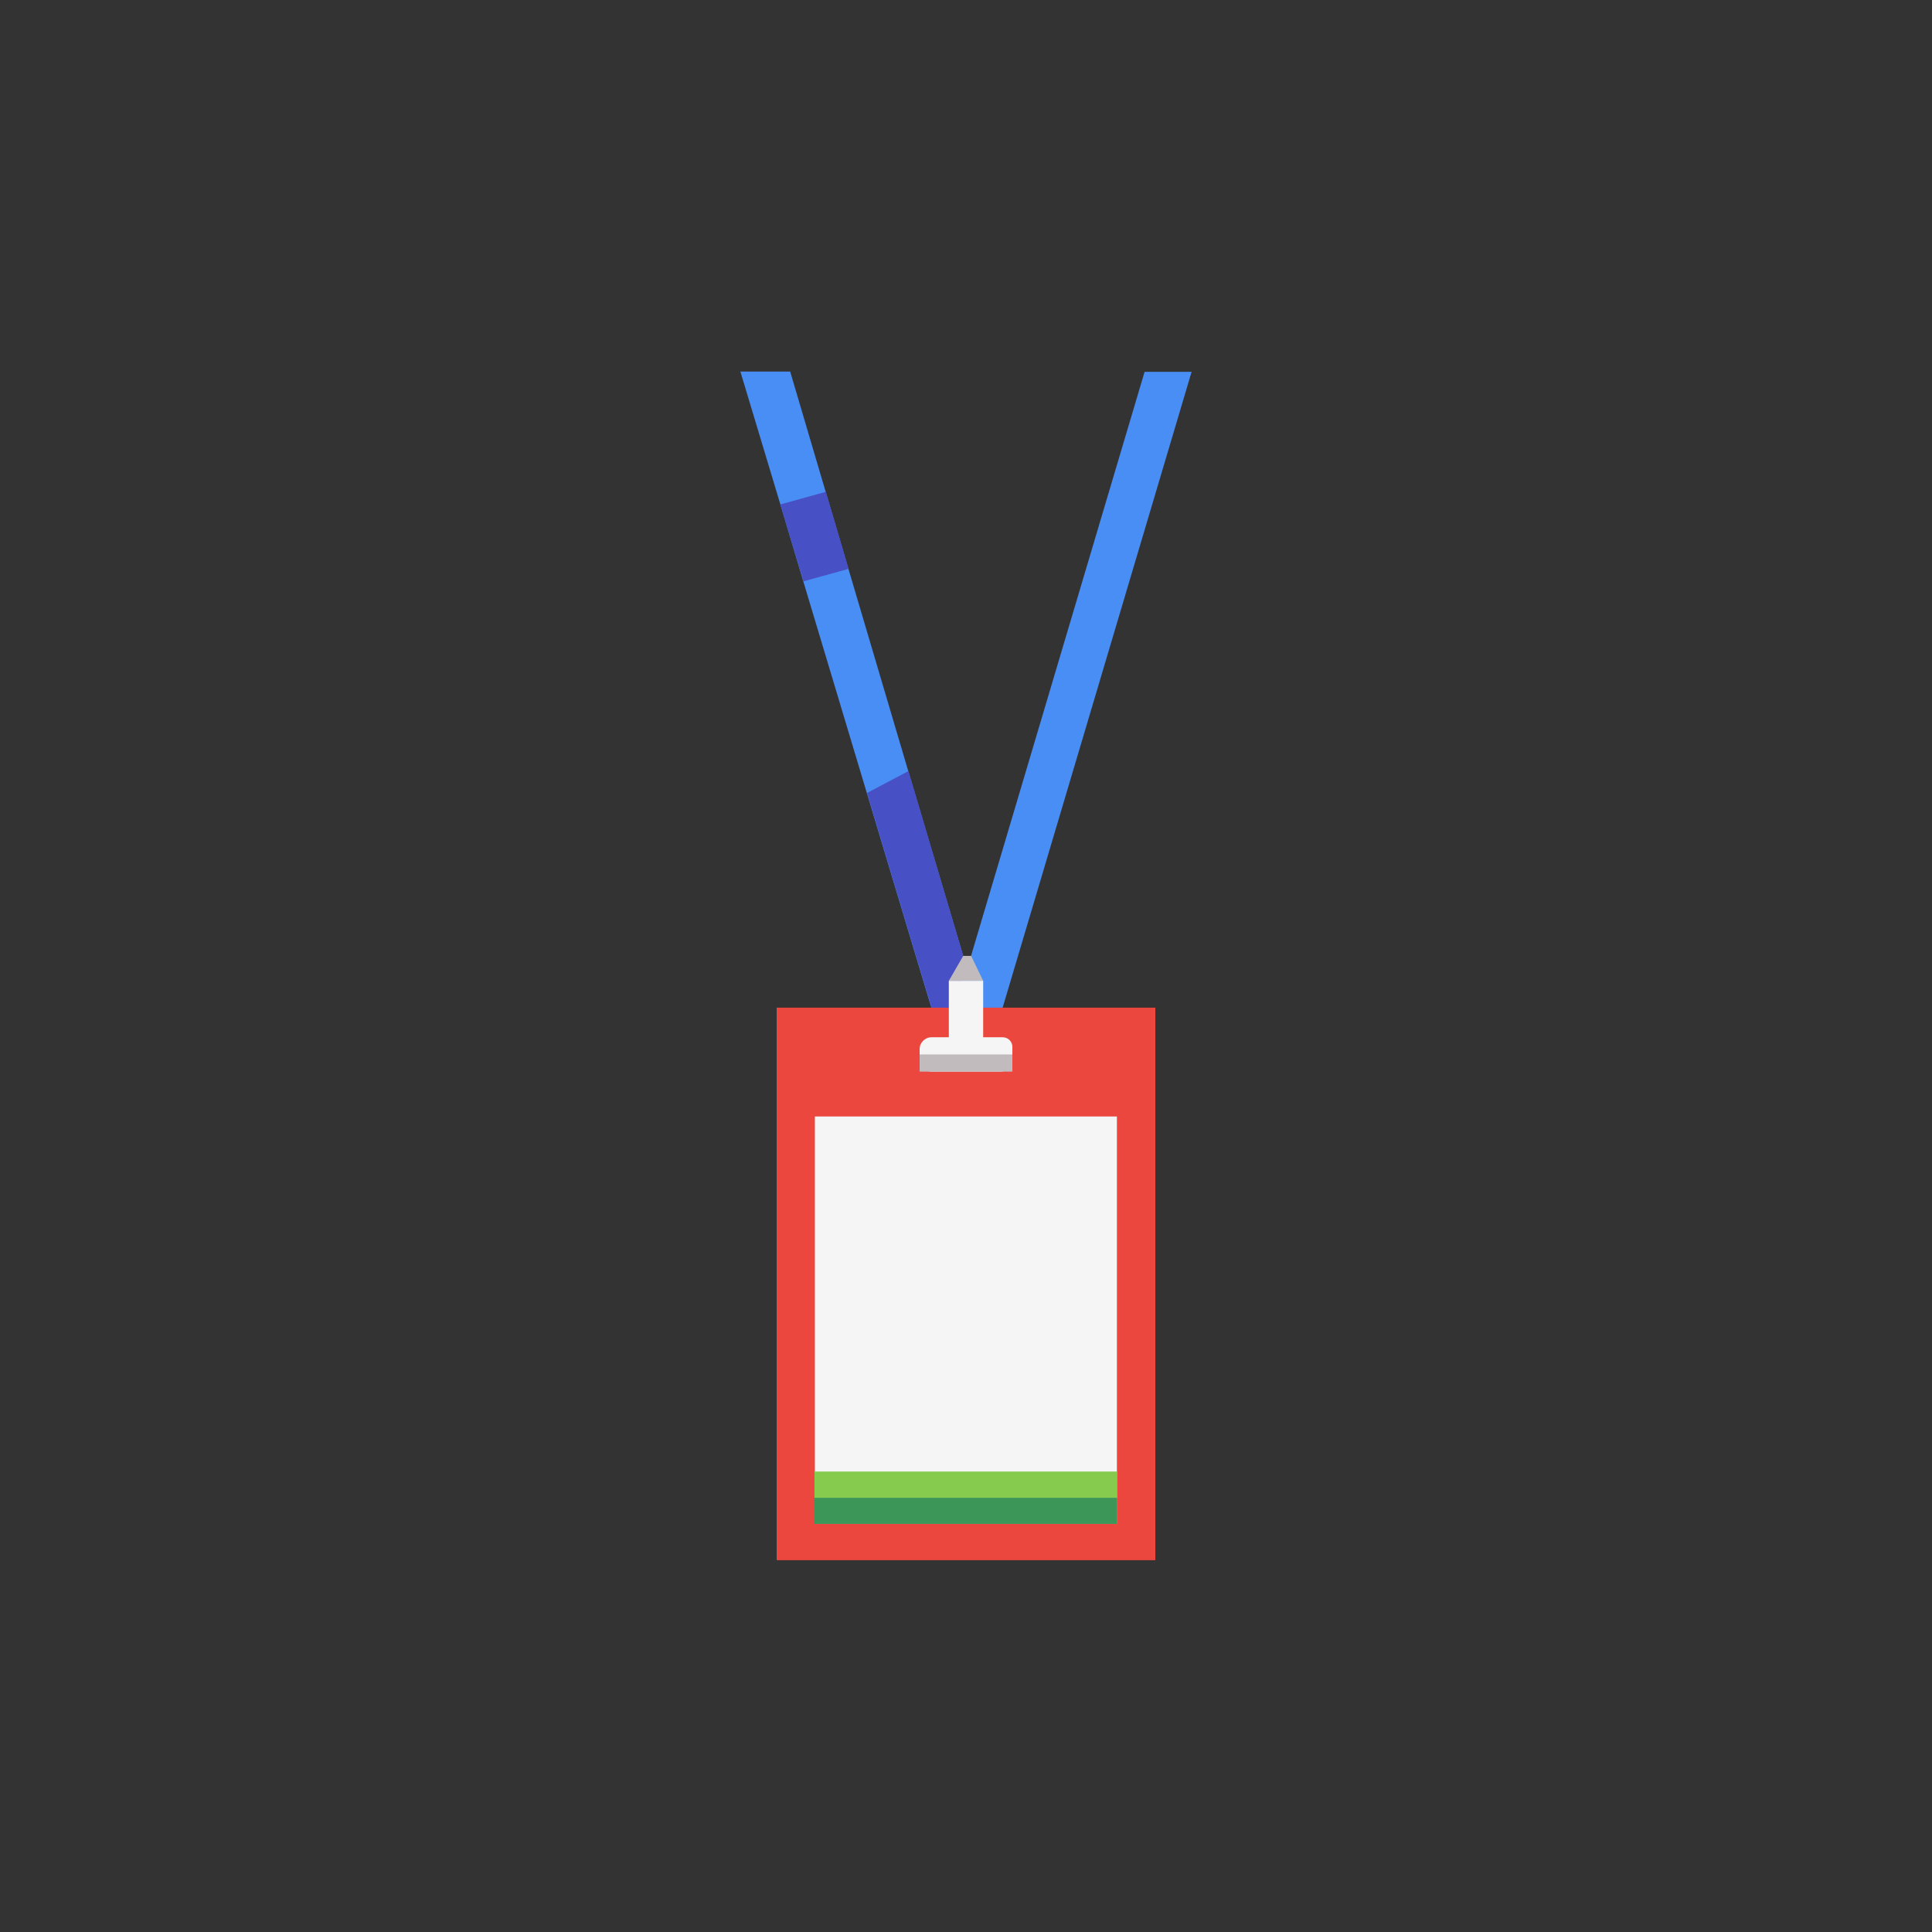 <svg width="90" height="90" viewBox="0 0 90 90" fill="none" xmlns="http://www.w3.org/2000/svg">
<rect x="0" y="0" width="90" height="90" fill="#333333" stroke="none"/>
<g clip-path="url(#clip0_339_1242)">
<path d="M55.51 17.32L46.6 47.3C46.39 47.99 45.77 48.46 45.04 48.46C45.04 48.46 45.04 48.46 45.03 48.46C44.72 48.46 44.42 48.37 44.17 48.2C43.84 48 43.6 47.68 43.49 47.29L40.38 36.94L37.42 27.08L36.35 23.49L34.49 17.31H36.81L38.46 22.9L39.52 26.49L42.31 35.92L45.01 45L45.05 45.15L53.32 17.32H55.51Z" fill="#498EF4"/>
<path d="M39.53 26.5L37.43 27.08L36.35 23.5L38.47 22.91L39.53 26.5Z" fill="#4850C6"/>
<path d="M45.01 45L44.18 48.2C43.85 48 43.61 47.68 43.5 47.29L40.39 36.94L42.32 35.92L45.01 45Z" fill="#4850C6"/>
<path d="M53.82 46.94H36.18V72.68H53.82V46.94Z" fill="#EB473E"/>
<path d="M52.03 52.01H37.96V70.98H52.03V52.01Z" fill="#F5F5F5"/>
<path d="M45.24 44.53H44.87L44.2 45.69H45.8L45.24 44.53Z" fill="#C2BBBD"/>
<path d="M45.8 48.32V45.69H44.2V48.32H43.39C43.09 48.32 42.84 48.57 42.84 48.87V49.37C42.84 49.67 43.09 49.92 43.39 49.92H46.61C46.91 49.92 47.16 49.67 47.16 49.37V48.77C47.16 48.52 46.96 48.32 46.71 48.32H45.8Z" fill="#F5F5F5"/>
<path d="M47.16 49.12H42.84V49.92H47.16V49.12Z" fill="#C2BBBD"/>
<path d="M52.04 69.77H37.94V70.99H52.04V69.77Z" fill="#3C9657"/>
<path d="M52.04 68.55H37.94V69.77H52.04V68.55Z" fill="#86CA4E"/>
</g>
<defs>
<clipPath id="clip0_339_1242">
<rect width="90" height="90" fill="white"/>
</clipPath>
</defs>
</svg>
